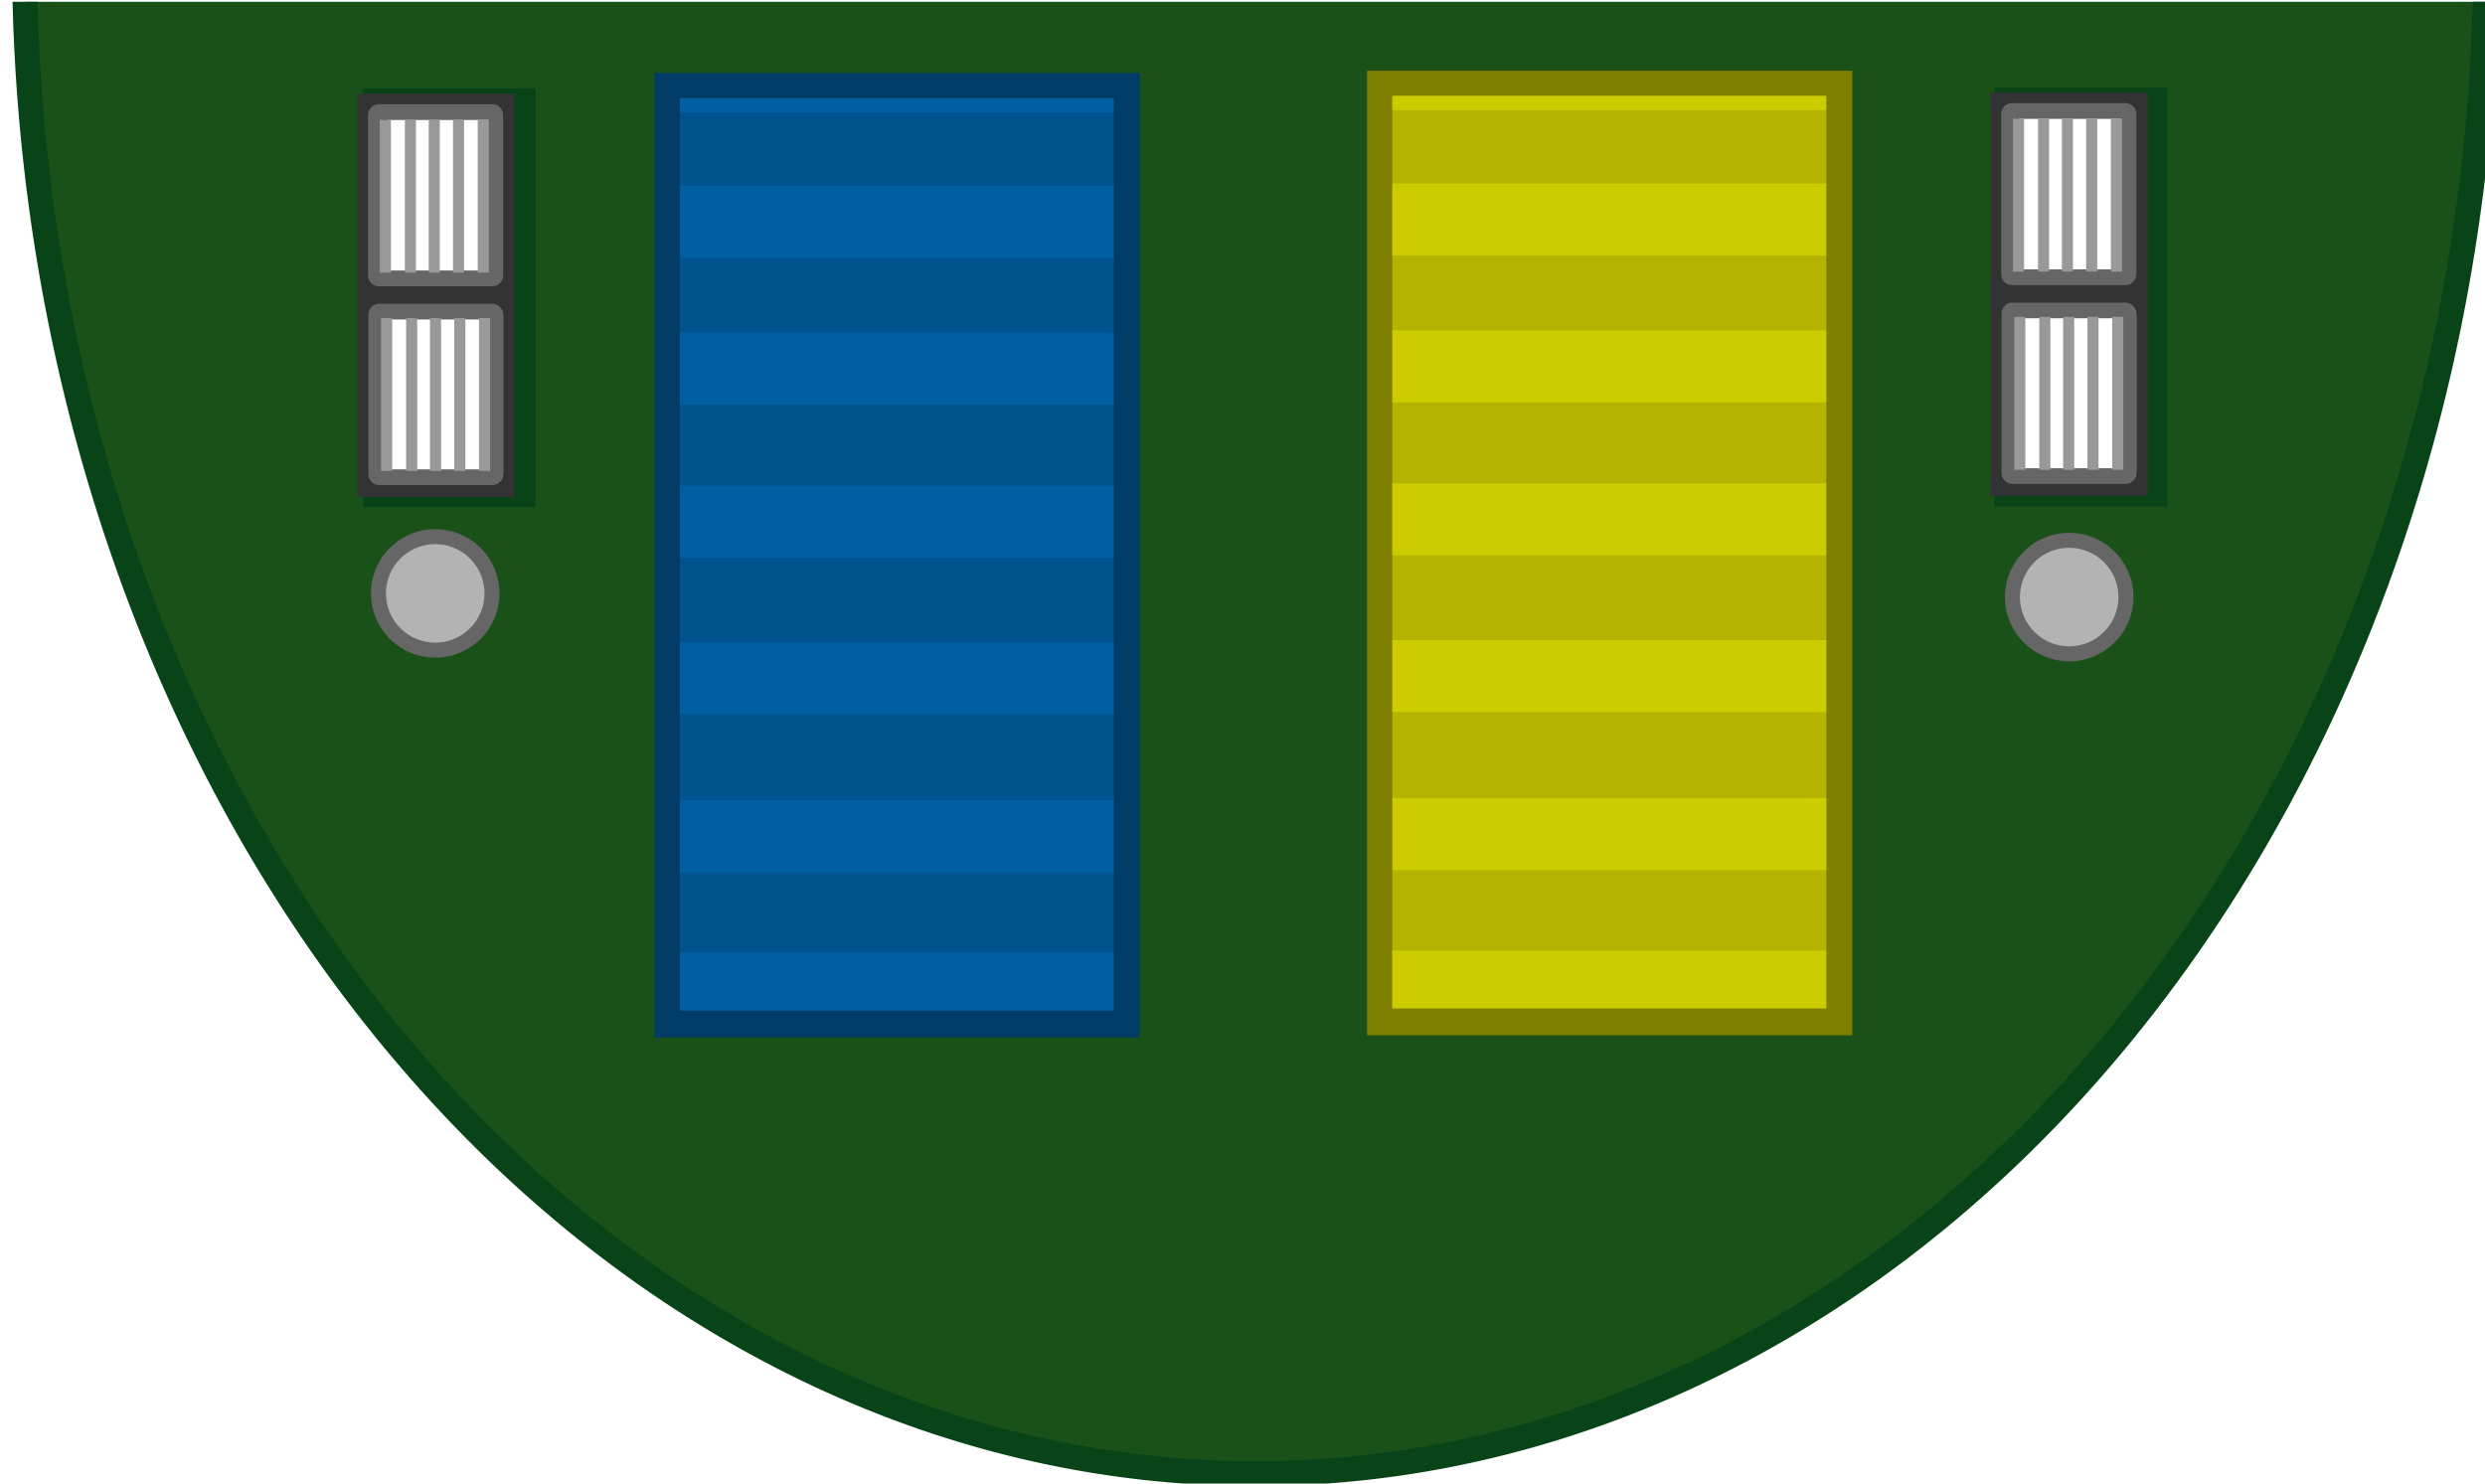 <?xml version="1.0" encoding="UTF-8" standalone="no"?>
<!-- Created with Inkscape (http://www.inkscape.org/) -->

<svg
   width="380.933mm"
   height="227.42mm"
   viewBox="0 0 380.933 227.42"
   version="1.1"
   id="svg1"
   inkscape:version="1.3 (0e150ed6c4, 2023-07-21)"
   sodipodi:docname="ship_tango_room_roof.svg"
   xmlns:inkscape="http://www.inkscape.org/namespaces/inkscape"
   xmlns:sodipodi="http://sodipodi.sourceforge.net/DTD/sodipodi-0.dtd"
   xmlns="http://www.w3.org/2000/svg"
   xmlns:svg="http://www.w3.org/2000/svg">
  <sodipodi:namedview
     id="namedview1"
     pagecolor="#505050"
     bordercolor="#eeeeee"
     borderopacity="1"
     inkscape:showpageshadow="0"
     inkscape:pageopacity="0"
     inkscape:pagecheckerboard="0"
     inkscape:deskcolor="#505050"
     inkscape:document-units="mm"
     inkscape:zoom="0.26236509"
     inkscape:cx="625.08317"
     inkscape:cy="-325.88177"
     inkscape:window-width="1920"
     inkscape:window-height="1009"
     inkscape:window-x="1912"
     inkscape:window-y="-8"
     inkscape:window-maximized="1"
     inkscape:current-layer="layer1" />
  <defs
     id="defs1">
    <clipPath
       clipPathUnits="userSpaceOnUse"
       id="clipPath5">
      <rect
         style="fill:#000000;fill-opacity:1;stroke:#2f2f2f;stroke-width:2.517;stroke-linecap:round;stroke-linejoin:round;stroke-opacity:0"
         id="rect5"
         width="668.788"
         height="402.685"
         x="4637.111"
         y="-1103.107"
         transform="scale(1,-1)" />
    </clipPath>
  </defs>
  <g
     inkscape:label="Calque 1"
     inkscape:groupmode="layer"
     id="layer1"
     transform="translate(82.021,-109.008)">
    <path
       id="path30790-0"
       style="fill:#195119;fill-opacity:1;stroke:#084418;stroke-width:5.017;stroke-linecap:square;stroke-linejoin:miter;stroke-dasharray:none;stroke-opacity:1;paint-order:fill markers stroke;stop-color:#000000"
       d="M 4901.471,385.649 A 247.578,305.436 0 0 0 4653.894,691.084 247.578,305.436 0 0 0 4901.471,996.52 247.578,305.436 0 0 0 5149.048,691.084 247.578,305.436 0 0 0 4901.471,385.649 Z m 151.231,334.545 h 29.76 v 79.254 h -29.76 z m -328.204,0.164 h 29.76 v 79.254 h -29.76 z"
       clip-path="url(#clipPath5)"
       transform="matrix(0.762,0,0,0.762,-3624.539,-424.437)" />
    <rect
       style="fill:#000000;fill-opacity:0.3;fill-rule:nonzero;stroke:none;stroke-width:0.823;stroke-opacity:1;paint-order:fill markers stroke;stop-color:#000000"
       id="rect35788-47"
       width="68.395"
       height="141.318"
       x="129.507"
       y="123.613" />
    <rect
       style="fill:#000000;fill-opacity:0.3;fill-rule:nonzero;stroke:none;stroke-width:0.823;stroke-opacity:1;paint-order:fill markers stroke;stop-color:#000000"
       id="rect35788-3-9"
       width="68.395"
       height="141.318"
       x="20.166"
       y="123.993" />
    <g
       id="g32213-7"
       transform="matrix(0,-0.767,0.767,0,-176.812,131.693)"
       style="display:inline">
      <path
         id="rect381-7"
         style="display:inline;fill:#333333;stroke-width:0.326;paint-order:markers stroke fill;stop-color:#000000"
         d="m -69.782,194.981 v 31.454 h 80.66 v -31.454 z m 44.722,2.21 H 6.487 c 1.191,0 2.15,0.958 2.15,2.149 v 22.617 c 0,1.191 -0.959,2.15 -2.15,2.15 H -25.06 c -1.191,0 -2.15,-0.959 -2.15,-2.15 v -22.617 c 0,-1.191 0.959,-2.149 2.15,-2.149 z m -40.034,0.026 h 31.547 c 1.191,0 2.15,0.959 2.15,2.15 v 22.617 c 0,1.191 -0.959,2.15 -2.15,2.15 h -31.547 c -1.191,0 -2.15,-0.959 -2.15,-2.15 v -22.617 c 0,-1.191 0.959,-2.15 2.15,-2.15 z" />
      <path
         id="rect536-1-9-28"
         style="fill:#666666;stroke-width:0.291;paint-order:markers stroke fill;stop-color:#000000"
         d="m -65.201,197.209 c -1.204,0 -2.173,0.959 -2.173,2.15 v 22.617 c 0,1.191 0.969,2.149 2.173,2.149 h 31.897 c 1.204,0 2.173,-0.958 2.173,-2.149 v -22.617 c 0,-1.191 -0.969,-2.15 -2.173,-2.15 z m 0.966,2.762 h 29.968 v 21.118 h -29.968 z" />
      <path
         id="rect536-1-9-2-7"
         style="fill:#666666;stroke-width:0.292;paint-order:markers stroke fill;stop-color:#000000"
         d="m -25.458,197.133 c -1.209,0 -2.181,0.963 -2.181,2.158 v 22.705 c 0,1.195 0.973,2.158 2.181,2.158 H 6.562 c 1.209,0 2.181,-0.962 2.181,-2.158 v -22.705 c 0,-1.195 -0.973,-2.158 -2.181,-2.158 z m 0.97,2.772 H 5.595 v 21.2 H -24.488 Z" />
      <rect
         style="fill:#999999;stroke-width:0.364;paint-order:markers stroke fill;stop-color:#000000"
         id="rect720-7-4-7"
         width="30.557"
         height="2.22"
         x="-64.541"
         y="214.374" />
      <rect
         style="fill:#999999;stroke-width:0.364;paint-order:markers stroke fill;stop-color:#000000"
         id="rect720-7-6-7"
         width="30.557"
         height="2.22"
         x="-64.549"
         y="204.754" />
      <rect
         style="fill:#999999;stroke-width:0.364;paint-order:markers stroke fill;stop-color:#000000"
         id="rect720-7-6-3-0"
         width="30.557"
         height="2.22"
         x="-64.549"
         y="209.522" />
      <rect
         style="fill:#999999;stroke-width:0.364;paint-order:markers stroke fill;stop-color:#000000"
         id="rect720-7-3"
         width="30.557"
         height="2.22"
         x="-64.544"
         y="219.321" />
      <rect
         style="fill:#999999;stroke-width:0.364;paint-order:markers stroke fill;stop-color:#000000"
         id="rect720-0"
         width="30.557"
         height="2.22"
         x="-64.544"
         y="199.752" />
      <rect
         style="fill:#999999;stroke-width:0.364;paint-order:markers stroke fill;stop-color:#000000"
         id="rect720-7-4-0-8"
         width="30.557"
         height="2.22"
         x="-24.924"
         y="214.118" />
      <rect
         style="fill:#999999;stroke-width:0.364;paint-order:markers stroke fill;stop-color:#000000"
         id="rect720-7-6-8-1"
         width="30.557"
         height="2.22"
         x="-24.932"
         y="204.499" />
      <rect
         style="fill:#999999;stroke-width:0.364;paint-order:markers stroke fill;stop-color:#000000"
         id="rect720-7-6-3-3-9"
         width="30.557"
         height="2.22"
         x="-24.932"
         y="209.267" />
      <rect
         style="fill:#999999;stroke-width:0.364;paint-order:markers stroke fill;stop-color:#000000"
         id="rect720-7-2-9"
         width="30.557"
         height="2.22"
         x="-24.927"
         y="219.066" />
      <rect
         style="fill:#999999;stroke-width:0.364;paint-order:markers stroke fill;stop-color:#000000"
         id="rect720-4-7"
         width="30.557"
         height="2.22"
         x="-24.928"
         y="199.496" />
    </g>
    <g
       id="g32213-7-2"
       transform="matrix(0,-0.767,0.767,0,73.54,131.52)"
       style="display:inline">
      <path
         id="rect381-7-6"
         style="display:inline;fill:#333333;stroke-width:0.326;paint-order:markers stroke fill;stop-color:#000000"
         d="m -69.782,194.981 v 31.454 h 80.66 v -31.454 z m 44.722,2.21 H 6.487 c 1.191,0 2.15,0.958 2.15,2.149 v 22.617 c 0,1.191 -0.959,2.15 -2.15,2.15 H -25.06 c -1.191,0 -2.15,-0.959 -2.15,-2.15 v -22.617 c 0,-1.191 0.959,-2.149 2.15,-2.149 z m -40.034,0.026 h 31.547 c 1.191,0 2.15,0.959 2.15,2.15 v 22.617 c 0,1.191 -0.959,2.15 -2.15,2.15 h -31.547 c -1.191,0 -2.15,-0.959 -2.15,-2.15 v -22.617 c 0,-1.191 0.959,-2.15 2.15,-2.15 z" />
      <path
         id="rect536-1-9-28-7"
         style="fill:#666666;stroke-width:0.291;paint-order:markers stroke fill;stop-color:#000000"
         d="m -65.201,197.209 c -1.204,0 -2.173,0.959 -2.173,2.15 v 22.617 c 0,1.191 0.969,2.149 2.173,2.149 h 31.897 c 1.204,0 2.173,-0.958 2.173,-2.149 v -22.617 c 0,-1.191 -0.969,-2.15 -2.173,-2.15 z m 0.966,2.762 h 29.968 v 21.118 h -29.968 z" />
      <path
         id="rect536-1-9-2-7-4"
         style="fill:#666666;stroke-width:0.292;paint-order:markers stroke fill;stop-color:#000000"
         d="m -25.458,197.133 c -1.209,0 -2.181,0.963 -2.181,2.158 v 22.705 c 0,1.195 0.973,2.158 2.181,2.158 H 6.562 c 1.209,0 2.181,-0.962 2.181,-2.158 v -22.705 c 0,-1.195 -0.973,-2.158 -2.181,-2.158 z m 0.97,2.772 H 5.595 v 21.2 H -24.488 Z" />
      <rect
         style="fill:#999999;stroke-width:0.364;paint-order:markers stroke fill;stop-color:#000000"
         id="rect720-7-4-7-1"
         width="30.557"
         height="2.22"
         x="-64.541"
         y="214.374" />
      <rect
         style="fill:#999999;stroke-width:0.364;paint-order:markers stroke fill;stop-color:#000000"
         id="rect720-7-6-7-0"
         width="30.557"
         height="2.22"
         x="-64.549"
         y="204.754" />
      <rect
         style="fill:#999999;stroke-width:0.364;paint-order:markers stroke fill;stop-color:#000000"
         id="rect720-7-6-3-0-6"
         width="30.557"
         height="2.22"
         x="-64.549"
         y="209.522" />
      <rect
         style="fill:#999999;stroke-width:0.364;paint-order:markers stroke fill;stop-color:#000000"
         id="rect720-7-3-6"
         width="30.557"
         height="2.22"
         x="-64.544"
         y="219.321" />
      <rect
         style="fill:#999999;stroke-width:0.364;paint-order:markers stroke fill;stop-color:#000000"
         id="rect720-0-0"
         width="30.557"
         height="2.22"
         x="-64.544"
         y="199.752" />
      <rect
         style="fill:#999999;stroke-width:0.364;paint-order:markers stroke fill;stop-color:#000000"
         id="rect720-7-4-0-8-0"
         width="30.557"
         height="2.22"
         x="-24.924"
         y="214.118" />
      <rect
         style="fill:#999999;stroke-width:0.364;paint-order:markers stroke fill;stop-color:#000000"
         id="rect720-7-6-8-1-9"
         width="30.557"
         height="2.22"
         x="-24.932"
         y="204.499" />
      <rect
         style="fill:#999999;stroke-width:0.364;paint-order:markers stroke fill;stop-color:#000000"
         id="rect720-7-6-3-3-9-8"
         width="30.557"
         height="2.22"
         x="-24.932"
         y="209.267" />
      <rect
         style="fill:#999999;stroke-width:0.364;paint-order:markers stroke fill;stop-color:#000000"
         id="rect720-7-2-9-4"
         width="30.557"
         height="2.22"
         x="-24.927"
         y="219.066" />
      <rect
         style="fill:#999999;stroke-width:0.364;paint-order:markers stroke fill;stop-color:#000000"
         id="rect720-4-7-2"
         width="30.557"
         height="2.22"
         x="-24.928"
         y="199.496" />
    </g>
    <circle
       style="fill:#b3b3b3;fill-opacity:1;stroke:#666666;stroke-width:2.301;stroke-dasharray:none;stroke-opacity:1;paint-order:fill markers stroke;stop-color:#000000"
       id="path13106-6-4"
       cx="-15.305"
       cy="199.972"
       r="8.704" />
    <circle
       style="fill:#b3b3b3;fill-opacity:1;stroke:#666666;stroke-width:2.301;stroke-dasharray:none;stroke-opacity:1;paint-order:fill markers stroke;stop-color:#000000"
       id="path13106-6-4-0"
       cx="235.17"
       cy="200.534"
       r="8.704" />
    <g
       id="g30776-2-31-63"
       transform="matrix(0.725,0,0,0.707,-1309.183,-1955.781)">
      <rect
         style="fill:#808000;fill-opacity:1;stroke-width:3.002;paint-order:markers stroke fill;stop-color:#000000"
         id="rect1049-9-7-8-3-77-57"
         width="102.596"
         height="209.138"
         x="1981.682"
         y="2935.827" />
      <rect
         style="fill:#b3b300;fill-opacity:1;stroke-width:2.761;paint-order:markers stroke fill;stop-color:#000000"
         id="rect1049-9-7-2-8-1-60-1"
         width="91.747"
         height="197.824"
         x="1987.033"
         y="2941.294" />
      <rect
         style="fill:#cccc00;fill-opacity:1;stroke:none;stroke-width:1.867;stroke-opacity:1;paint-order:markers stroke fill;stop-color:#000000"
         id="rect24996-1-9-8-9-1-93-9"
         width="91.728"
         height="3.083"
         x="1987.035"
         y="2941.296" />
      <rect
         style="fill:#cccc00;fill-opacity:1;stroke:none;stroke-width:4.201;stroke-opacity:1;paint-order:markers stroke fill;stop-color:#000000"
         id="rect24996-2-8-3-03"
         width="91.728"
         height="15.61"
         x="1987.034"
         y="2960.293" />
      <rect
         style="fill:#cccc00;fill-opacity:1;stroke:none;stroke-width:4.201;stroke-opacity:1;paint-order:markers stroke fill;stop-color:#000000"
         id="rect24996-5-44-96-65-7"
         width="91.728"
         height="15.61"
         x="1987.044"
         y="2992.123" />
      <rect
         style="fill:#cccc00;fill-opacity:1;stroke:none;stroke-width:4.201;stroke-opacity:1;paint-order:markers stroke fill;stop-color:#000000"
         id="rect24996-1-38-3-01-8"
         width="91.728"
         height="15.61"
         x="1987.032"
         y="3025.32" />
      <rect
         style="fill:#cccc00;fill-opacity:1;stroke:none;stroke-width:4.201;stroke-opacity:1;paint-order:markers stroke fill;stop-color:#000000"
         id="rect24996-1-3-4-2-53-9"
         width="91.728"
         height="15.61"
         x="1987.045"
         y="3059.287" />
      <rect
         style="fill:#cccc00;fill-opacity:1;stroke:none;stroke-width:4.201;stroke-opacity:1;paint-order:markers stroke fill;stop-color:#000000"
         id="rect24996-1-4-9-56-1-0"
         width="91.728"
         height="15.61"
         x="1987.053"
         y="3093.543" />
      <rect
         style="fill:#cccc00;fill-opacity:1;stroke:none;stroke-width:3.761;stroke-opacity:1;paint-order:markers stroke fill;stop-color:#000000"
         id="rect24996-1-9-4-2-7-65"
         width="91.728"
         height="12.508"
         x="1987.033"
         y="3126.612" />
    </g>
    <g
       id="g30776-4-19"
       transform="matrix(0.725,0,0,0.707,-1418.407,-1955.439)">
      <rect
         style="fill:#003c66;fill-opacity:1;stroke-width:3.002;paint-order:markers stroke fill;stop-color:#000000"
         id="rect1049-9-7-8-8-5"
         width="102.596"
         height="209.138"
         x="1981.682"
         y="2935.827" />
      <rect
         style="fill:#00538f;fill-opacity:1;stroke-width:2.761;paint-order:markers stroke fill;stop-color:#000000"
         id="rect1049-9-7-2-8-8-18"
         width="91.747"
         height="197.824"
         x="1987.033"
         y="2941.294" />
      <rect
         style="fill:#005fa3;fill-opacity:1;stroke:none;stroke-width:1.867;stroke-opacity:1;paint-order:markers stroke fill;stop-color:#000000"
         id="rect24996-1-9-8-9-5-5"
         width="91.728"
         height="3.083"
         x="1987.035"
         y="2941.296" />
      <rect
         style="fill:#005fa3;fill-opacity:1;stroke:none;stroke-width:4.201;stroke-opacity:1;paint-order:markers stroke fill;stop-color:#000000"
         id="rect24996-2-4-0"
         width="91.728"
         height="15.61"
         x="1987.034"
         y="2960.293" />
      <rect
         style="fill:#005fa3;fill-opacity:1;stroke:none;stroke-width:4.201;stroke-opacity:1;paint-order:markers stroke fill;stop-color:#000000"
         id="rect24996-5-44-1-5"
         width="91.728"
         height="15.61"
         x="1987.044"
         y="2992.123" />
      <rect
         style="fill:#005fa3;fill-opacity:1;stroke:none;stroke-width:4.201;stroke-opacity:1;paint-order:markers stroke fill;stop-color:#000000"
         id="rect24996-1-38-2-63"
         width="91.728"
         height="15.61"
         x="1987.032"
         y="3025.32" />
      <rect
         style="fill:#005fa3;fill-opacity:1;stroke:none;stroke-width:4.201;stroke-opacity:1;paint-order:markers stroke fill;stop-color:#000000"
         id="rect24996-1-3-4-27-9"
         width="91.728"
         height="15.61"
         x="1987.045"
         y="3059.287" />
      <rect
         style="fill:#005fa3;fill-opacity:1;stroke:none;stroke-width:4.201;stroke-opacity:1;paint-order:markers stroke fill;stop-color:#000000"
         id="rect24996-1-4-9-0-2"
         width="91.728"
         height="15.61"
         x="1987.053"
         y="3093.543" />
      <rect
         style="fill:#005fa3;fill-opacity:1;stroke:none;stroke-width:3.761;stroke-opacity:1;paint-order:markers stroke fill;stop-color:#000000"
         id="rect24996-1-9-4-1-15"
         width="91.728"
         height="12.508"
         x="1987.033"
         y="3126.612" />
    </g>
  </g>
</svg>
